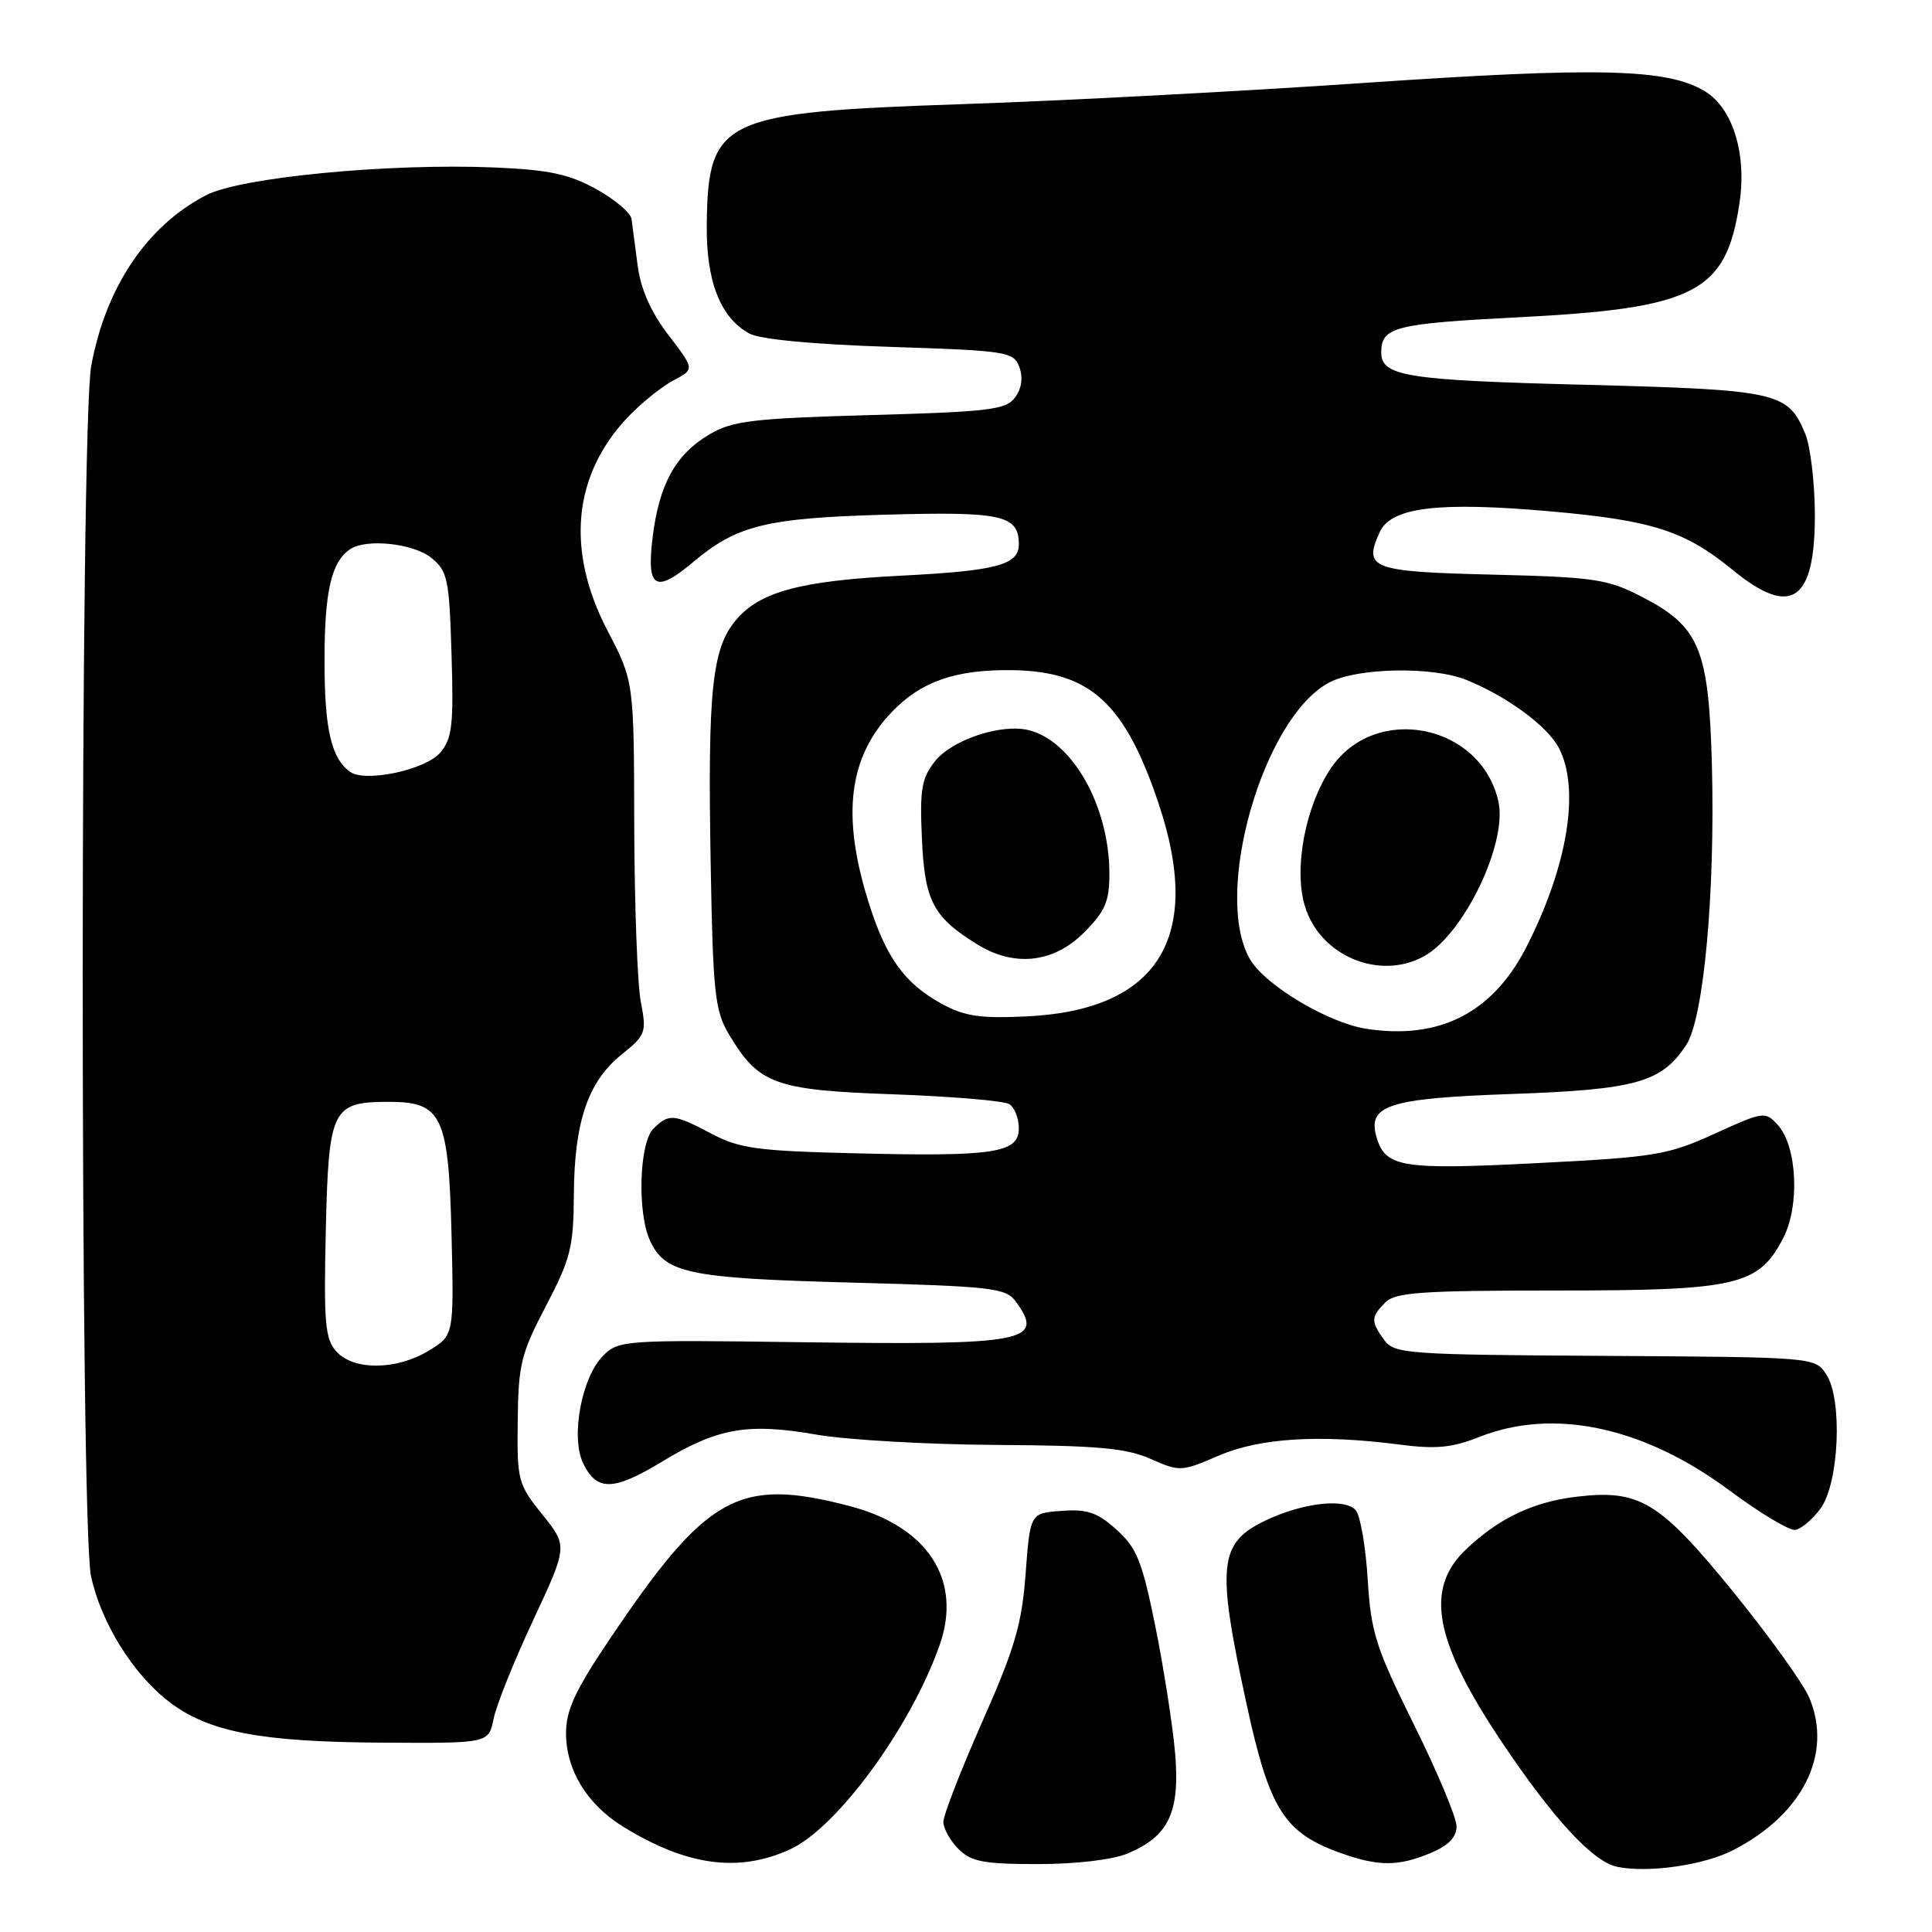 <?xml version="1.0" encoding="UTF-8" standalone="no"?>
<!DOCTYPE svg PUBLIC "-//W3C//DTD SVG 1.1//EN" "http://www.w3.org/Graphics/SVG/1.1/DTD/svg11.dtd" >
<svg xmlns="http://www.w3.org/2000/svg" xmlns:xlink="http://www.w3.org/1999/xlink" version="1.1" viewBox="0 0 256 256">
 <g >
 <path fill="currentColor"
d=" M 229.68 245.14 C 238.89 240.40 242.88 232.40 239.74 224.96 C 238.94 223.06 234.35 216.69 229.56 210.80 C 219.87 198.92 217.25 197.34 208.92 198.32 C 203.14 199.01 198.62 201.16 194.25 205.31 C 188.75 210.52 190.03 217.43 198.95 230.76 C 205.77 240.94 211.03 246.66 214.23 247.35 C 218.29 248.22 225.78 247.16 229.68 245.14 Z  M 104.65 245.07 C 110.88 242.24 120.65 228.92 124.50 218.00 C 127.55 209.36 122.95 202.26 112.54 199.55 C 97.83 195.72 93.65 198.06 80.64 217.42 C 76.21 224.00 75.00 226.64 75.00 229.65 C 75.01 234.54 77.77 239.07 82.53 242.02 C 90.96 247.23 97.82 248.17 104.65 245.07 Z  M 149.45 245.58 C 154.88 243.31 156.39 240.10 155.70 232.21 C 155.37 228.52 154.20 221.00 153.09 215.50 C 151.34 206.87 150.64 205.12 147.96 202.70 C 145.41 200.40 144.09 199.95 140.67 200.20 C 136.50 200.50 136.50 200.50 135.90 208.51 C 135.40 215.23 134.48 218.37 130.15 228.15 C 127.32 234.56 125.00 240.52 125.00 241.40 C 125.00 242.28 125.90 243.90 127.00 245.00 C 128.69 246.69 130.33 247.00 137.53 247.00 C 142.63 247.00 147.43 246.43 149.45 245.58 Z  M 189.53 245.55 C 191.93 244.55 193.00 243.45 193.00 242.00 C 193.00 240.84 190.46 234.77 187.35 228.51 C 182.29 218.29 181.66 216.31 181.23 209.31 C 180.97 205.01 180.26 200.89 179.67 200.15 C 178.33 198.48 172.73 199.09 167.78 201.43 C 161.45 204.44 161.15 207.30 165.22 226.00 C 168.23 239.82 170.18 242.87 177.68 245.55 C 182.65 247.32 185.29 247.32 189.53 245.55 Z  M 65.40 227.77 C 65.75 225.99 68.11 220.11 70.64 214.70 C 75.23 204.87 75.23 204.87 71.87 200.69 C 68.63 196.66 68.50 196.18 68.60 188.25 C 68.68 180.80 69.04 179.34 72.35 173.03 C 75.62 166.78 76.00 165.24 76.04 158.28 C 76.10 148.66 77.91 143.32 82.33 139.76 C 85.57 137.15 85.70 136.82 84.91 132.76 C 84.46 130.42 84.07 119.90 84.04 109.39 C 84.00 90.28 84.00 90.28 80.50 83.57 C 74.93 72.88 75.92 62.86 83.30 55.16 C 85.06 53.33 87.75 51.18 89.27 50.38 C 92.04 48.93 92.04 48.93 88.57 44.39 C 86.23 41.33 84.90 38.31 84.49 35.17 C 84.15 32.60 83.78 29.83 83.68 29.01 C 83.57 28.20 81.46 26.41 78.99 25.05 C 75.38 23.06 72.74 22.50 65.50 22.19 C 51.57 21.61 31.92 23.49 27.34 25.85 C 19.50 29.89 14.02 38.01 12.09 48.47 C 10.60 56.50 10.58 201.94 12.06 208.85 C 13.38 215.01 17.65 221.87 22.44 225.52 C 27.66 229.50 34.53 230.82 50.62 230.91 C 64.75 231.00 64.75 231.00 65.40 227.77 Z  M 241.20 199.93 C 243.70 196.59 244.18 185.41 241.98 182.09 C 240.48 179.84 240.36 179.83 212.66 179.66 C 186.38 179.51 184.76 179.39 183.42 177.56 C 181.62 175.10 181.64 174.50 183.57 172.57 C 184.90 171.24 188.40 171.00 206.32 171.00 C 230.27 171.00 233.03 170.35 236.31 164.00 C 238.50 159.74 238.12 151.89 235.58 149.08 C 233.90 147.23 233.71 147.26 227.18 150.23 C 220.96 153.06 219.34 153.32 203.67 154.12 C 185.93 155.03 183.67 154.68 182.46 150.89 C 181.06 146.45 183.79 145.54 200.28 144.96 C 216.80 144.38 220.18 143.43 223.44 138.45 C 225.75 134.93 227.27 118.36 226.84 101.50 C 226.43 85.95 225.22 83.02 217.50 79.05 C 212.99 76.73 211.26 76.47 197.71 76.14 C 181.69 75.75 180.61 75.34 182.82 70.51 C 184.32 67.20 190.59 66.44 205.59 67.77 C 218.97 68.96 223.28 70.35 229.59 75.52 C 237.35 81.88 240.51 79.72 240.48 68.10 C 240.46 63.92 239.89 59.14 239.20 57.47 C 236.90 51.93 235.61 51.65 209.83 50.98 C 186.20 50.38 182.97 49.85 183.02 46.63 C 183.06 43.33 184.84 42.88 201.22 42.04 C 224.65 40.85 228.72 38.75 230.49 26.92 C 231.47 20.37 229.61 14.34 225.90 12.09 C 220.97 9.09 211.83 8.86 180.88 10.98 C 164.72 12.09 140.70 13.36 127.50 13.80 C 95.64 14.88 93.83 15.73 93.65 29.68 C 93.55 37.21 95.42 42.05 99.26 44.18 C 100.66 44.96 107.66 45.63 117.89 45.96 C 133.51 46.47 134.31 46.60 135.07 48.65 C 135.58 50.03 135.38 51.47 134.51 52.65 C 133.32 54.29 131.18 54.56 115.33 55.00 C 99.75 55.44 97.06 55.76 94.04 57.54 C 89.52 60.19 87.33 64.16 86.47 71.25 C 85.65 77.96 86.85 78.68 91.83 74.49 C 97.64 69.60 101.49 68.65 117.27 68.20 C 132.80 67.76 135.00 68.25 135.00 72.15 C 135.00 74.85 132.03 75.64 119.37 76.28 C 106.04 76.96 100.68 78.40 97.51 82.17 C 94.34 85.94 93.76 91.50 94.17 114.50 C 94.46 131.34 94.73 133.89 96.50 136.90 C 100.49 143.67 102.57 144.44 118.32 145.00 C 126.12 145.28 133.06 145.86 133.75 146.31 C 134.44 146.75 135.00 148.20 135.00 149.51 C 135.00 152.78 131.77 153.27 113.34 152.82 C 100.34 152.51 97.98 152.18 94.29 150.23 C 89.28 147.58 88.62 147.52 86.57 149.57 C 84.71 151.44 84.42 160.63 86.11 164.34 C 88.11 168.73 91.15 169.37 112.83 169.95 C 131.45 170.45 133.28 170.66 134.58 172.44 C 138.49 177.79 136.08 178.25 106.27 177.85 C 82.67 177.53 81.98 177.58 79.91 179.65 C 77.07 182.49 75.60 190.39 77.26 193.87 C 79.07 197.63 81.26 197.59 87.75 193.66 C 95.09 189.21 99.06 188.51 108.15 190.09 C 112.19 190.79 122.92 191.41 132.00 191.46 C 145.42 191.54 149.24 191.88 152.46 193.31 C 156.31 195.02 156.54 195.01 161.46 192.89 C 166.92 190.53 174.84 190.04 185.50 191.42 C 190.26 192.04 192.43 191.83 196.00 190.41 C 205.85 186.50 217.78 189.04 229.12 197.46 C 233.18 200.48 237.13 202.85 237.89 202.72 C 238.66 202.60 240.15 201.35 241.20 199.93 Z  M 44.58 179.09 C 43.07 177.42 42.89 175.33 43.17 163.00 C 43.55 146.88 43.98 146.00 51.54 146.00 C 58.57 146.00 59.44 147.84 59.83 163.57 C 60.15 176.94 60.15 176.94 56.83 178.96 C 52.56 181.57 46.87 181.62 44.58 179.09 Z  M 46.40 102.28 C 43.89 100.50 43.00 96.63 43.00 87.50 C 43.00 78.36 43.91 74.43 46.40 72.77 C 48.54 71.33 54.78 72.00 57.14 73.91 C 59.31 75.67 59.53 76.68 59.83 86.70 C 60.12 96.10 59.92 97.87 58.33 99.73 C 56.40 102.01 48.42 103.71 46.40 102.28 Z  M 180.99 136.31 C 175.96 135.52 167.63 130.54 165.64 127.12 C 160.62 118.53 167.39 94.95 176.18 90.41 C 179.95 88.46 189.83 88.29 194.30 90.09 C 199.71 92.28 205.06 96.22 206.57 99.13 C 209.40 104.60 207.71 114.83 202.22 125.55 C 197.76 134.24 190.69 137.83 180.99 136.31 Z  M 188.72 126.69 C 193.98 123.77 199.76 111.73 198.55 106.23 C 196.28 95.91 182.20 93.11 176.34 101.81 C 172.96 106.85 171.40 115.06 172.90 120.05 C 174.88 126.66 182.80 129.99 188.72 126.69 Z  M 124.84 133.04 C 119.81 130.30 117.34 126.84 115.00 119.26 C 111.49 107.90 112.48 100.24 118.24 94.27 C 122.10 90.27 126.66 88.70 134.12 88.80 C 144.46 88.95 149.05 93.13 153.53 106.50 C 159.48 124.23 153.49 133.86 136.00 134.68 C 129.93 134.97 127.80 134.66 124.84 133.04 Z  M 143.60 123.60 C 146.44 120.76 147.00 119.47 147.00 115.78 C 147.00 106.84 142.10 98.14 136.27 96.74 C 132.64 95.86 126.11 98.04 123.88 100.88 C 122.11 103.12 121.86 104.61 122.16 111.15 C 122.53 119.41 123.64 121.52 129.50 125.14 C 134.40 128.17 139.60 127.60 143.60 123.60 Z "/>
</g>
</svg>
